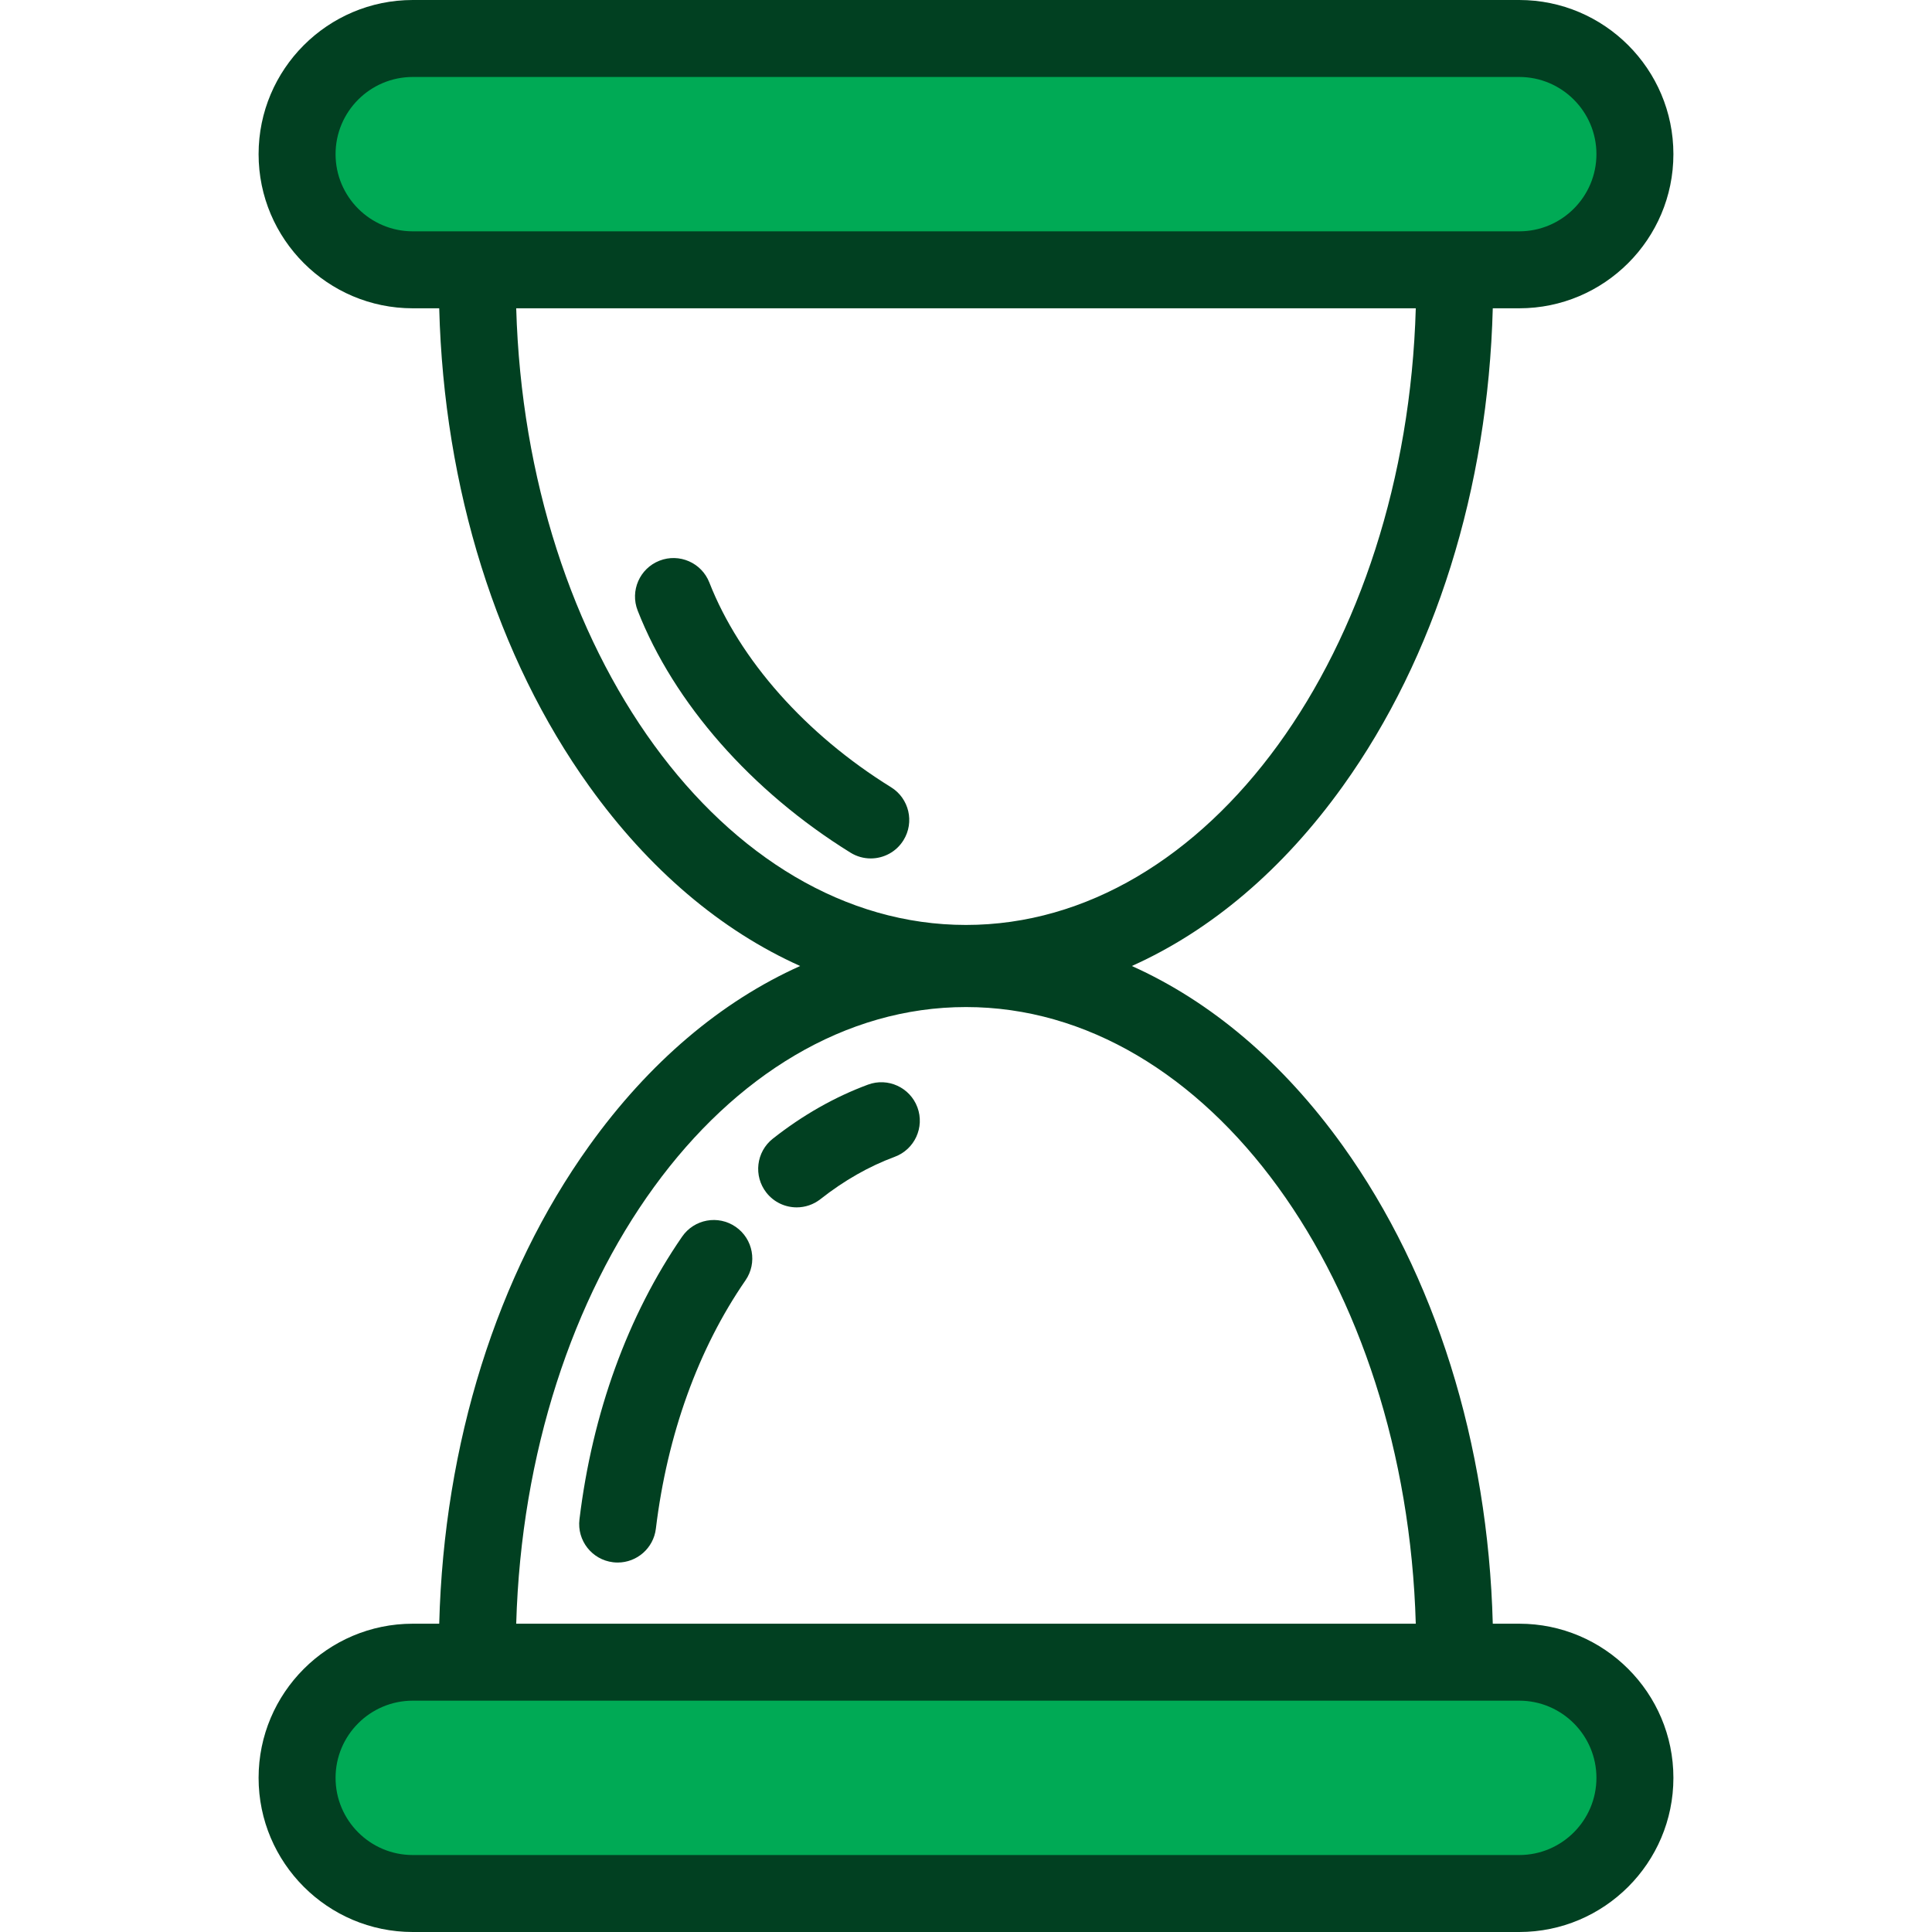 <svg xmlns="http://www.w3.org/2000/svg" xmlns:svgjs="http://svgjs.com/svgjs" xmlns:xlink="http://www.w3.org/1999/xlink" width="288" height="288"><svg xmlns="http://www.w3.org/2000/svg" width="288" height="288" enable-background="new 0 0 502 502" viewBox="0 0 502 502"><path fill="#0a5" d="M394.754,492h-287.51c-16.598,0-30.053-13.455-30.053-30.053c0-16.598,13.455-30.053,30.053-30.053
		h287.509c16.598,0,30.053,13.455,30.053,30.053C424.807,478.545,411.351,492,394.754,492z" class="colore6e6e6 svgShape"/><path fill="#014021" d="M160.503 406c-.401 0-.805-.024-1.213-.073-5.483-.663-9.39-5.646-8.727-11.128 3.342-27.633 12.567-53.042 26.678-73.481 3.138-4.546 9.367-5.686 13.911-2.547 4.545 3.138 5.686 9.366 2.547 13.911-12.276 17.781-20.327 40.092-23.281 64.519C169.805 402.275 165.49 406 160.503 406zM207.007 313.716c-2.958 0-5.886-1.306-7.859-3.809-3.419-4.337-2.676-10.625 1.661-14.044 7.748-6.109 16.064-10.832 24.718-14.037 5.178-1.919 10.932.725 12.851 5.904 1.918 5.179-.726 10.933-5.904 12.851-6.691 2.478-13.178 6.174-19.281 10.987C211.357 313.014 209.173 313.716 207.007 313.716zM226.247 223.052c-1.797 0-3.616-.484-5.255-1.5-25.74-15.939-45.897-38.868-55.305-62.908-2.013-5.143.525-10.944 5.668-12.957 5.145-2.012 10.944.526 12.957 5.668 7.863 20.096 25.07 39.484 47.209 53.192 4.695 2.908 6.145 9.071 3.237 13.767C232.867 221.371 229.594 223.052 226.247 223.052z" class="color000 svgShape"/><path fill="#0a5" d="M107.244,10h287.509c16.598,0,30.053,13.455,30.053,30.053s-13.455,30.053-30.053,30.053H107.244
		c-16.598,0-30.053-13.455-30.053-30.053S90.647,10,107.244,10z" class="colore6e6e6 svgShape"/><path fill="#014021" d="M394.753,421.894h-6.878c-1.235-46.804-14.953-90.669-38.962-124.165c-15.546-21.689-34.284-37.524-54.825-46.729
		c20.542-9.205,39.279-25.039,54.825-46.729c24.008-33.496,37.727-77.361,38.962-124.165h6.878
		c22.085,0,40.054-17.968,40.054-40.053S416.839,0,394.753,0H107.245C85.16,0,67.191,17.968,67.191,40.053
		s17.968,40.053,40.054,40.053h6.878c1.235,46.804,14.953,90.669,38.962,124.165c15.546,21.689,34.284,37.524,54.825,46.729
		c-20.542,9.205-39.279,25.039-54.825,46.729c-24.008,33.496-37.727,77.361-38.962,124.165h-6.878
		c-22.085,0-40.054,17.968-40.054,40.053S85.16,502,107.245,502h287.509c22.085,0,40.054-17.968,40.054-40.053
		S416.839,421.894,394.753,421.894z M87.191,40.053C87.191,28.996,96.188,20,107.245,20h287.509
		c11.058,0,20.054,8.996,20.054,20.053s-8.996,20.053-20.054,20.053H107.245C96.188,60.106,87.191,51.111,87.191,40.053z
		 M134.13,80.106h233.739c-2.553,88.969-53.993,160.227-116.87,160.227S136.682,169.075,134.13,80.106z M250.999,261.667
		c62.877,0,114.317,71.258,116.869,160.227H134.13C136.682,332.925,188.122,261.667,250.999,261.667z M394.753,482H107.245
		c-11.058,0-20.054-8.996-20.054-20.053s8.996-20.053,20.054-20.053h287.509c11.058,0,20.054,8.996,20.054,20.053
		S405.811,482,394.753,482z" class="color000 svgShape"/></svg></svg>